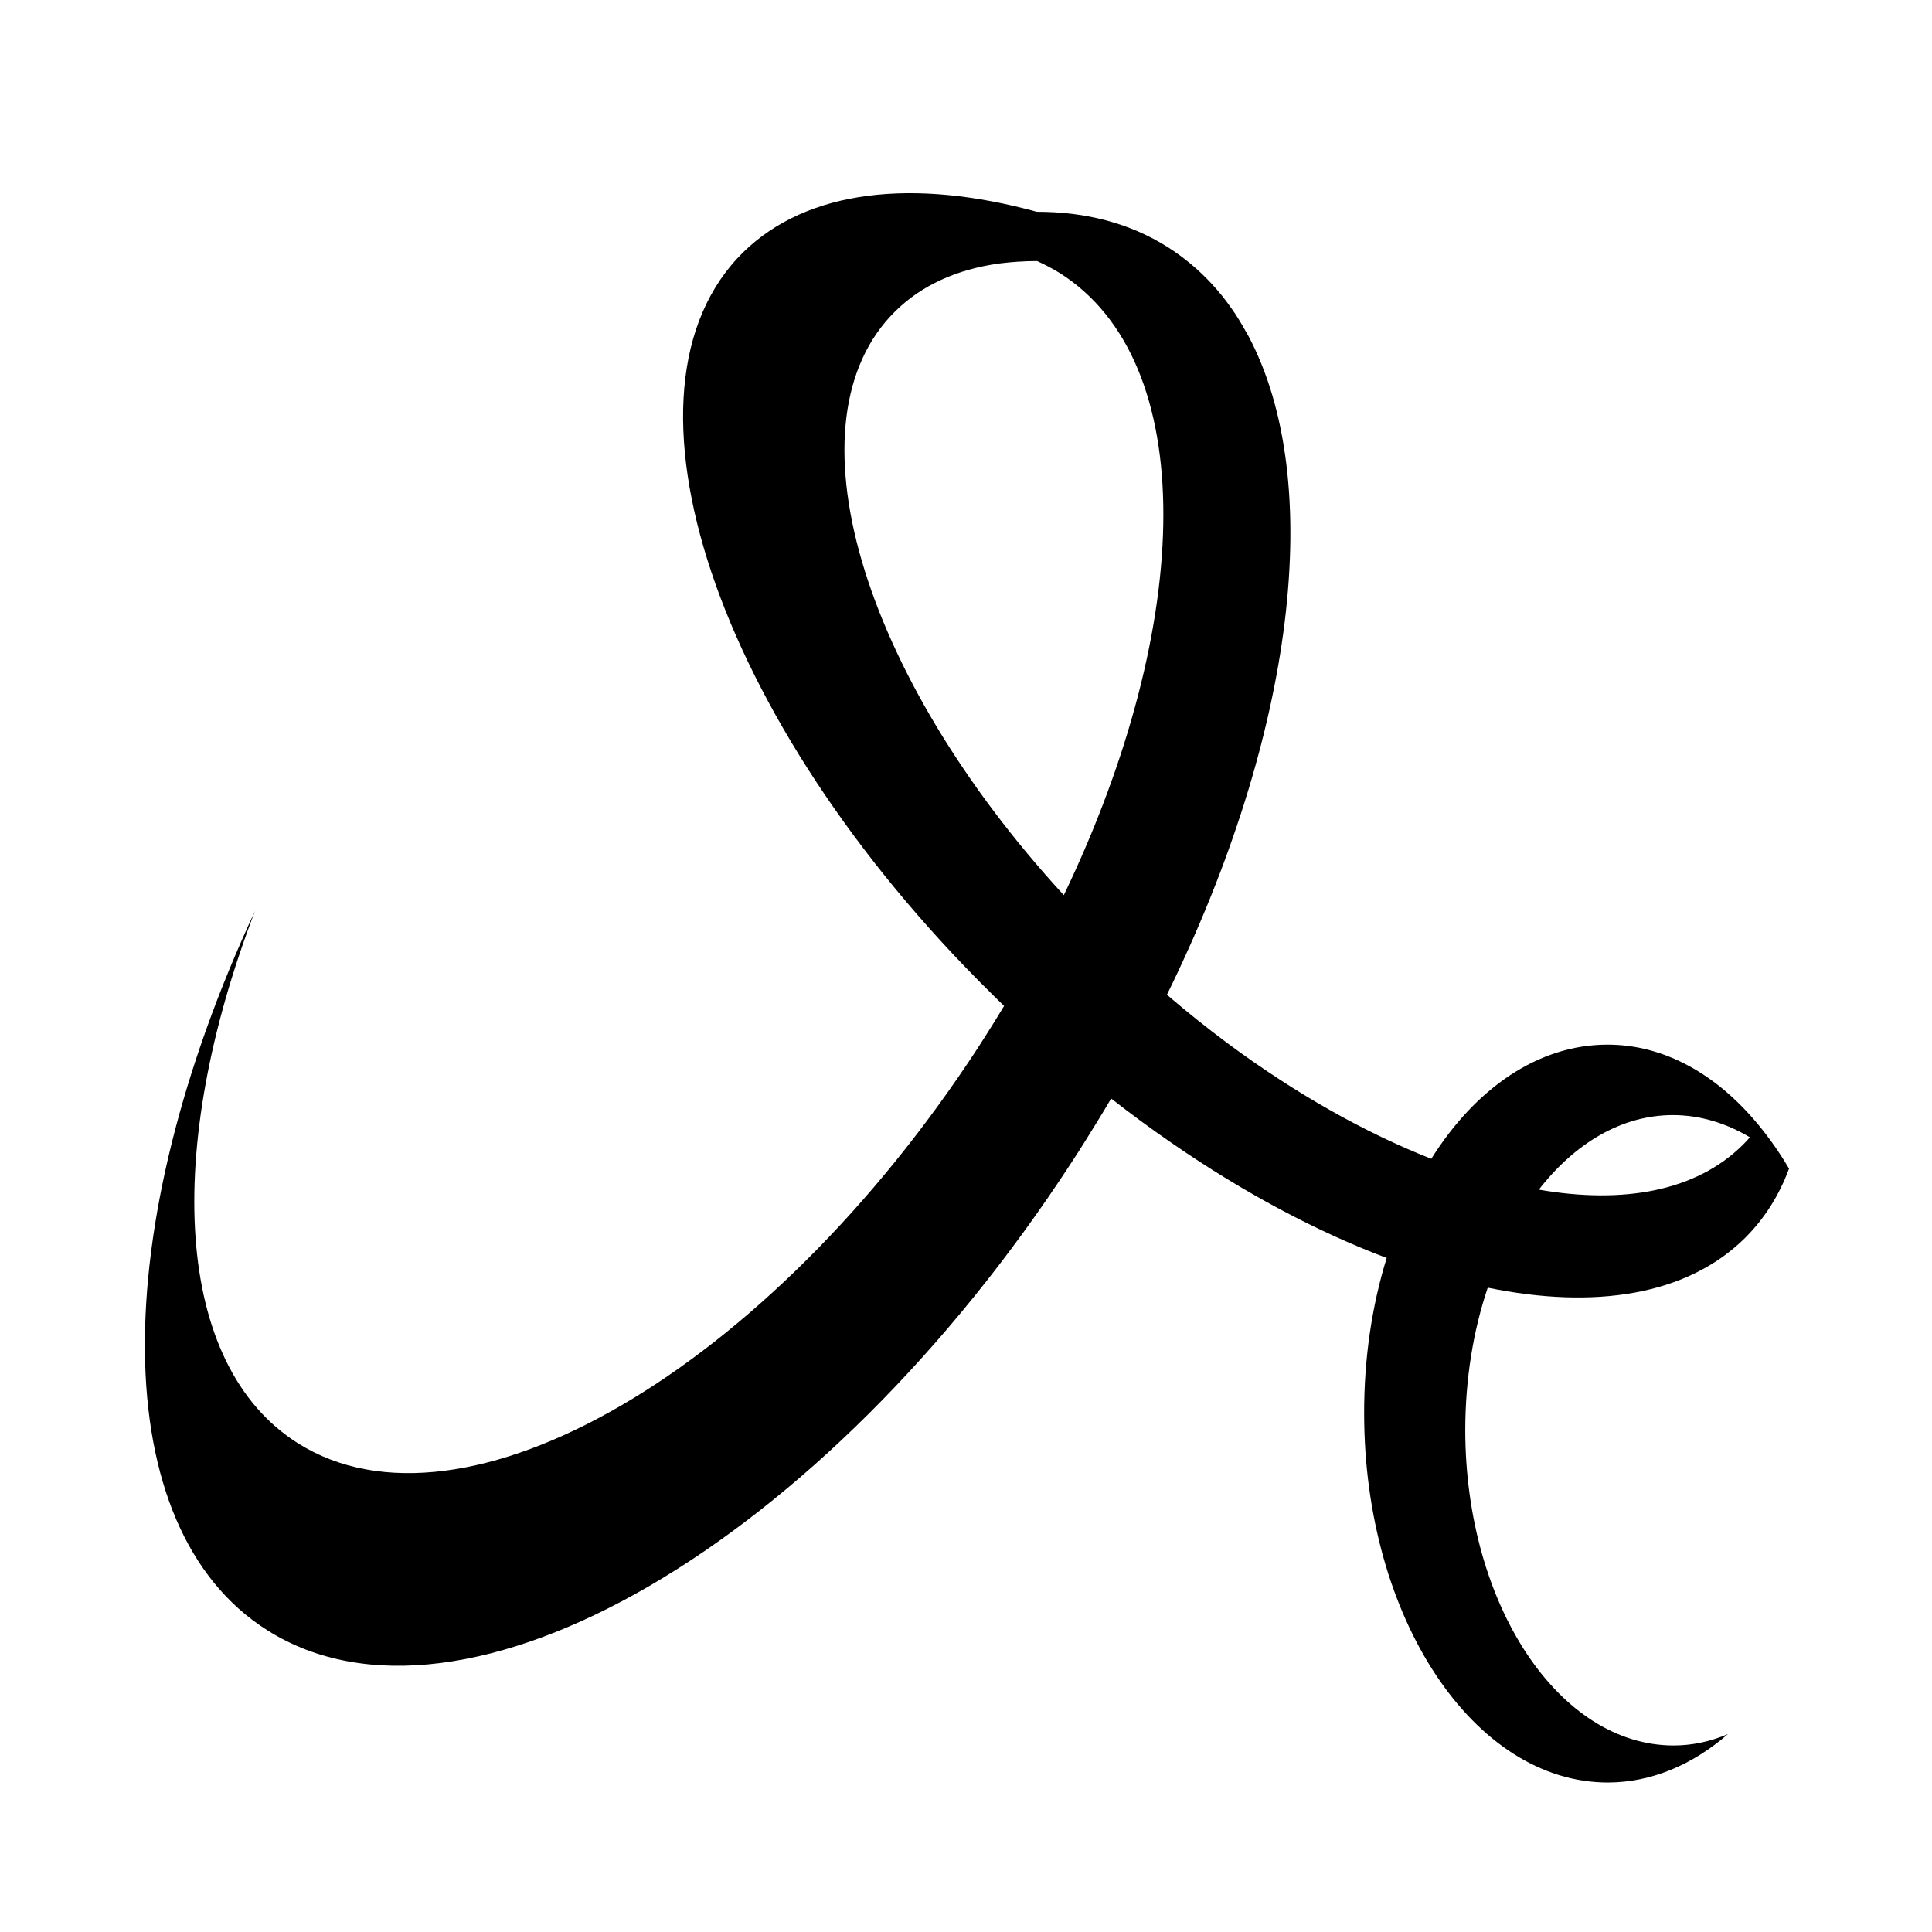<svg width="24" height="24" viewBox="0 0 24 24" fill="none" xmlns="http://www.w3.org/2000/svg">
<path d="M21.672 15.384C21.918 15.14 22.102 14.849 22.224 14.517C22.111 14.325 21.985 14.145 21.852 13.983C21.335 13.352 20.68 12.975 19.964 12.977C19.104 12.979 18.328 13.522 17.78 14.395C16.961 14.073 16.094 13.587 15.244 12.956C14.994 12.769 14.742 12.569 14.496 12.357C16.088 9.116 16.467 5.982 15.509 4.175C15.499 4.156 15.488 4.137 15.476 4.118C15.42 4.017 15.362 3.92 15.296 3.828C15.219 3.719 15.137 3.616 15.048 3.521C14.889 3.35 14.707 3.197 14.508 3.071C14.036 2.772 13.488 2.631 12.883 2.631H12.88C11.352 2.213 10.032 2.351 9.232 3.134C7.501 4.838 8.883 8.962 12.318 12.344C12.368 12.395 12.421 12.445 12.473 12.496C12.396 12.626 12.314 12.756 12.233 12.883C12.206 12.925 12.179 12.967 12.154 13.007C9.54 17.022 5.755 19.224 3.7 17.928C2.159 16.955 2.029 14.287 3.168 11.316C1.332 15.259 1.305 18.982 3.323 20.253C5.751 21.786 10.225 19.182 13.313 14.437C13.418 14.277 13.519 14.115 13.617 13.955C13.681 13.852 13.743 13.749 13.803 13.646C14.049 13.838 14.297 14.021 14.547 14.193C15.451 14.818 16.361 15.301 17.226 15.627C17.044 16.214 16.944 16.872 16.946 17.564C16.948 20.095 18.305 22.145 19.976 22.143C20.518 22.141 21.025 21.922 21.465 21.542C21.25 21.632 21.025 21.683 20.793 21.683C19.364 21.685 18.206 19.933 18.202 17.771C18.202 17.133 18.301 16.53 18.481 15.996C19.813 16.269 20.953 16.09 21.672 15.384ZM20.781 13.852C21.118 13.852 21.441 13.951 21.738 14.128C21.709 14.162 21.678 14.195 21.645 14.227C21.068 14.796 20.169 14.961 19.116 14.778C19.565 14.201 20.146 13.852 20.781 13.852ZM13.215 11.12C10.692 8.375 9.747 5.22 11.122 3.866C11.453 3.54 11.888 3.348 12.399 3.275C12.403 3.273 12.407 3.273 12.413 3.273C12.564 3.254 12.723 3.243 12.883 3.243C12.98 3.287 13.075 3.336 13.166 3.393C14.899 4.488 14.845 7.723 13.215 11.12Z" fill="black"/>
</svg>
